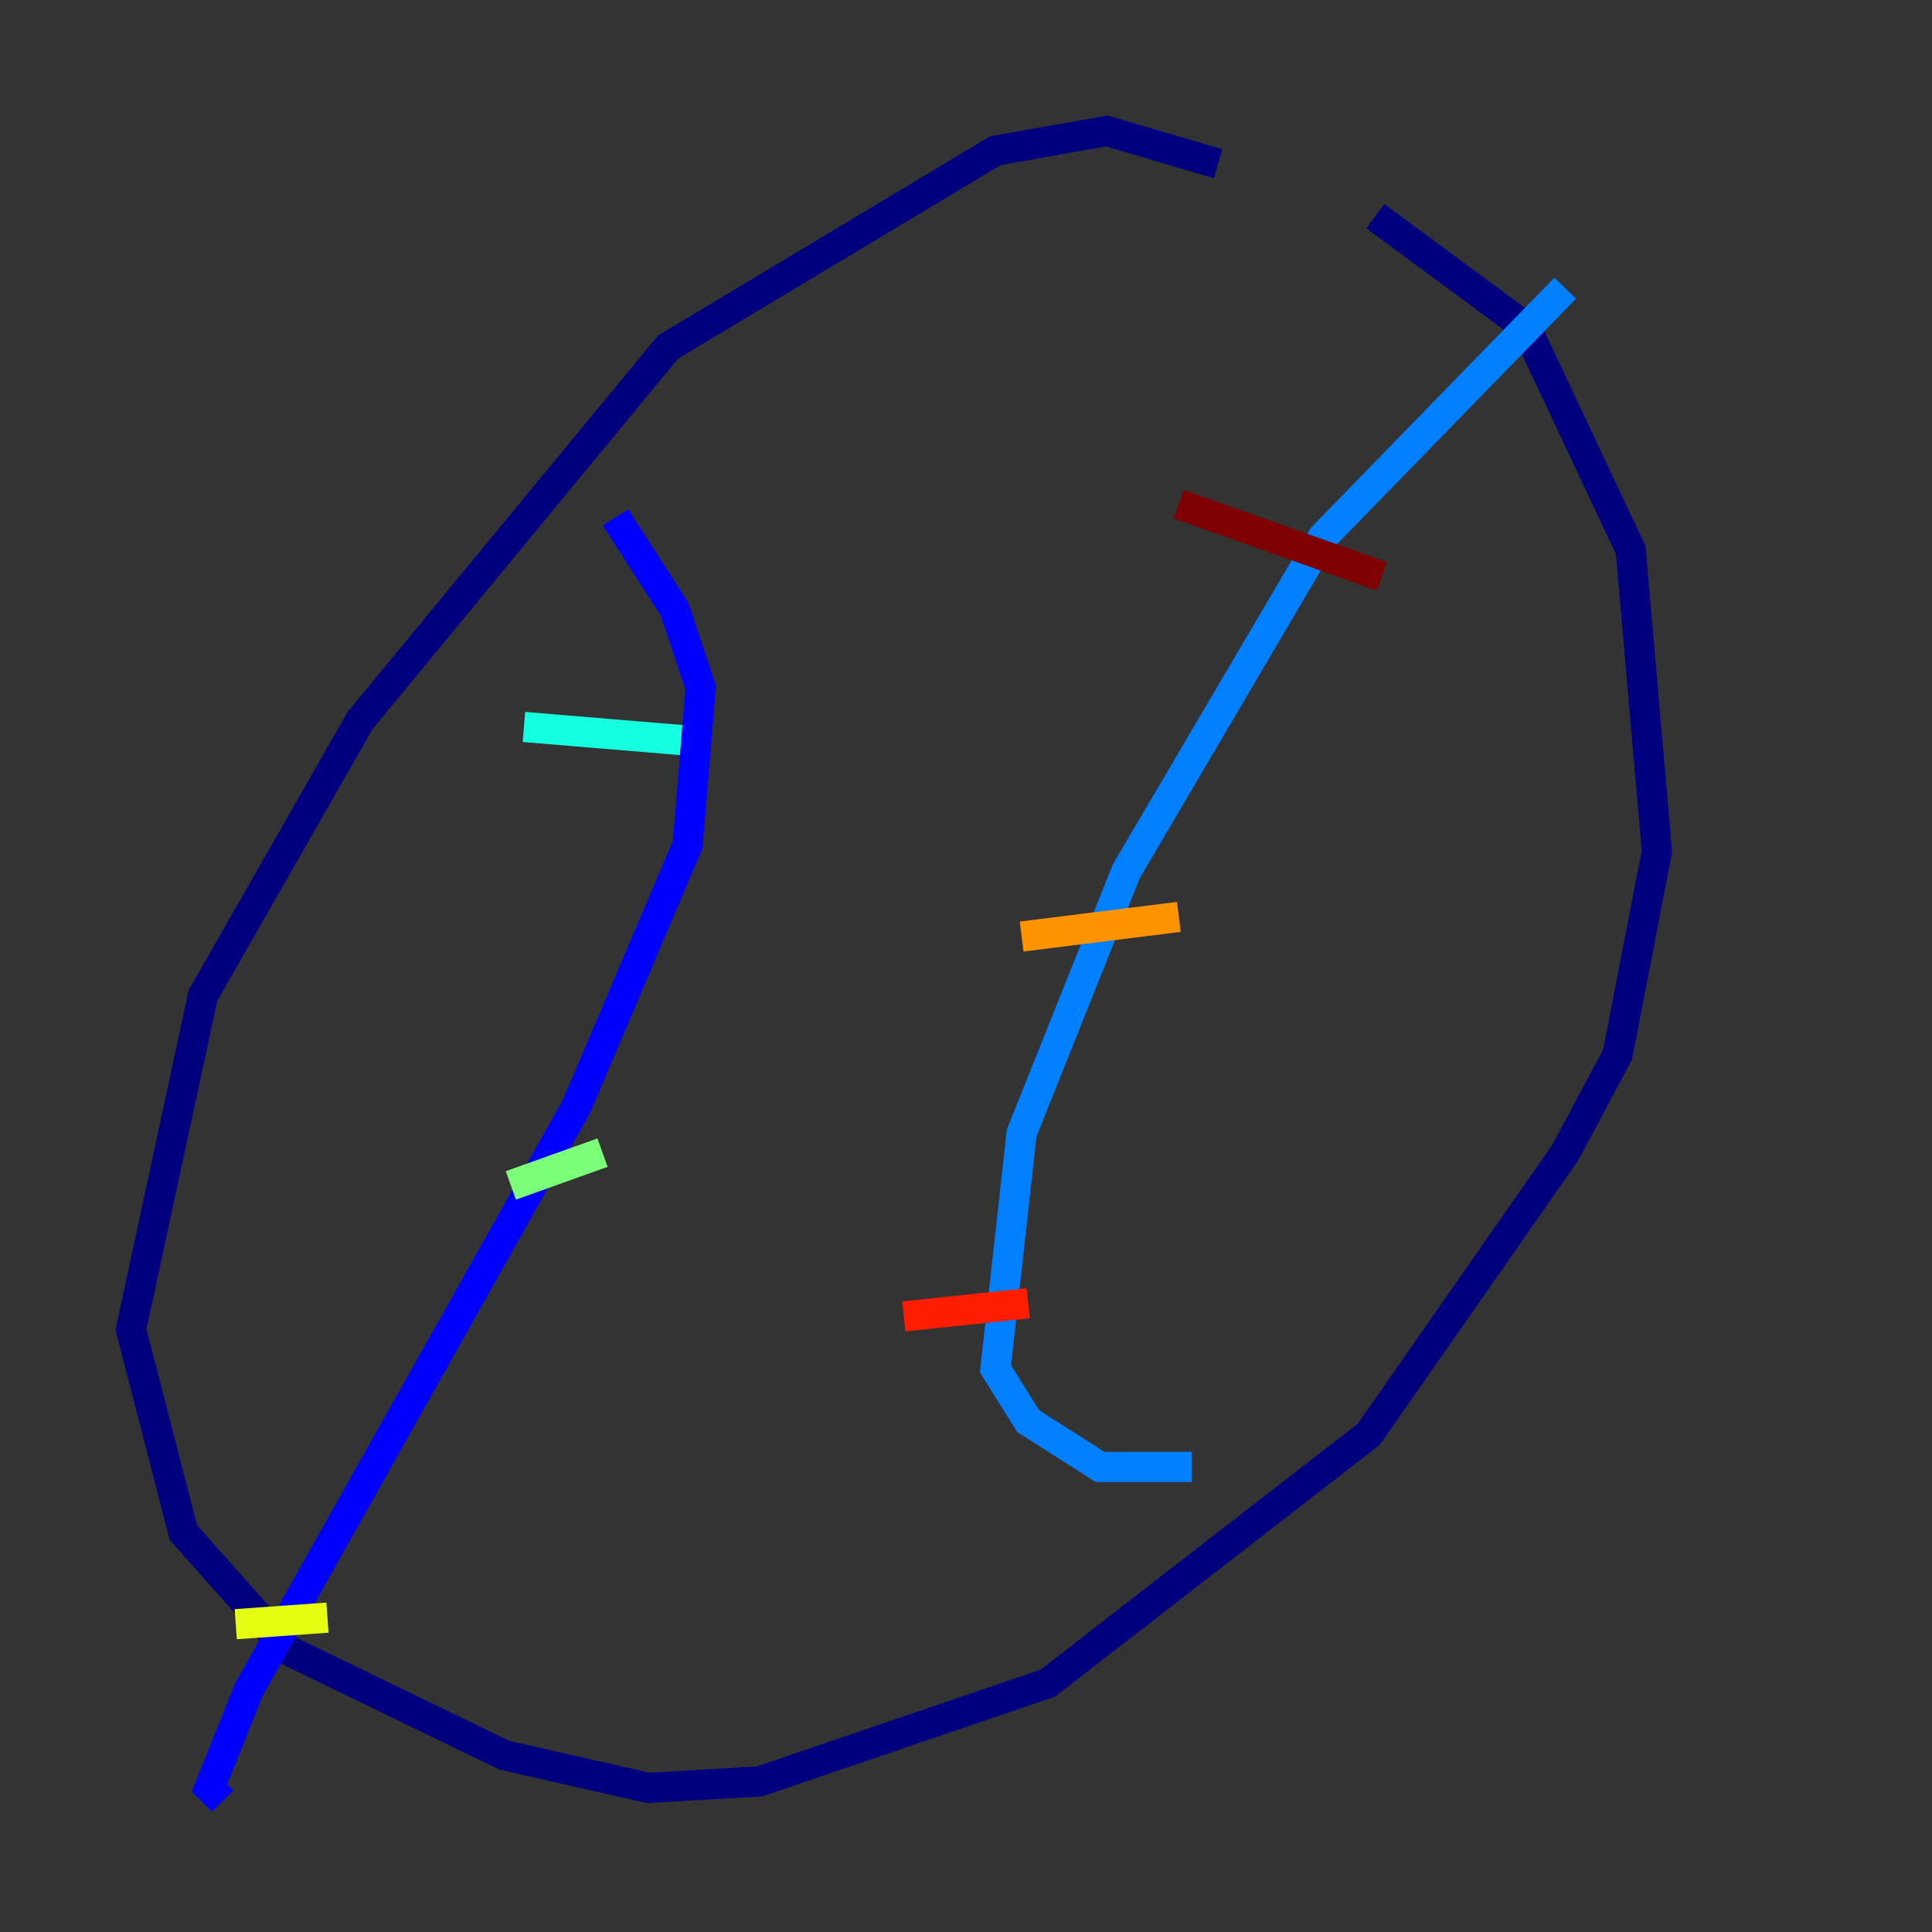 <?xml version="1.0" encoding="utf-8" ?>
<svg baseProfile="tiny" height="128" version="1.2" viewBox="0,0,128,128" width="128" xmlns="http://www.w3.org/2000/svg" xmlns:ev="http://www.w3.org/2001/xml-events" xmlns:xlink="http://www.w3.org/1999/xlink"><rect x="0" y="0" width="128" height="128" fill="#333333" stroke="none"/><defs /><polyline fill="none" points="80.705,10.848 73.329,8.678 65.953,9.98 44.258,22.997 23.864,47.729 13.451,65.953 8.678,88.081 12.149,101.532 19.091,109.342 33.41,116.285 42.956,118.454 50.332,118.02 69.424,111.512 90.685,95.024 103.702,76.366 107.173,69.858 109.776,56.407 108.041,36.447 101.098,21.695 91.119,14.319" stroke="#00007f" stroke-width="2" /><polyline fill="none" points="40.786,34.278 44.691,40.352 46.427,45.559 45.559,55.973 38.183,73.329 16.488,111.946 13.885,118.454 14.752,119.322" stroke="#0000ff" stroke-width="2" /><polyline fill="none" points="103.702,19.091 87.647,35.58 74.63,57.709 67.688,75.064 65.953,90.685 68.122,94.156 72.895,97.193 78.969,97.193" stroke="#0080ff" stroke-width="2" /><polyline fill="none" points="34.712,48.163 45.125,49.031" stroke="#15ffe1" stroke-width="2" /><polyline fill="none" points="33.844,78.536 39.919,76.366" stroke="#7cff79" stroke-width="2" /><polyline fill="none" points="15.62,107.607 21.695,107.173" stroke="#e4ff12" stroke-width="2" /><polyline fill="none" points="67.688,62.047 78.102,60.746" stroke="#ff9400" stroke-width="2" /><polyline fill="none" points="59.878,87.214 68.122,86.346" stroke="#ff1d00" stroke-width="2" /><polyline fill="none" points="78.102,33.41 91.552,38.183" stroke="#7f0000" stroke-width="2" /></svg>